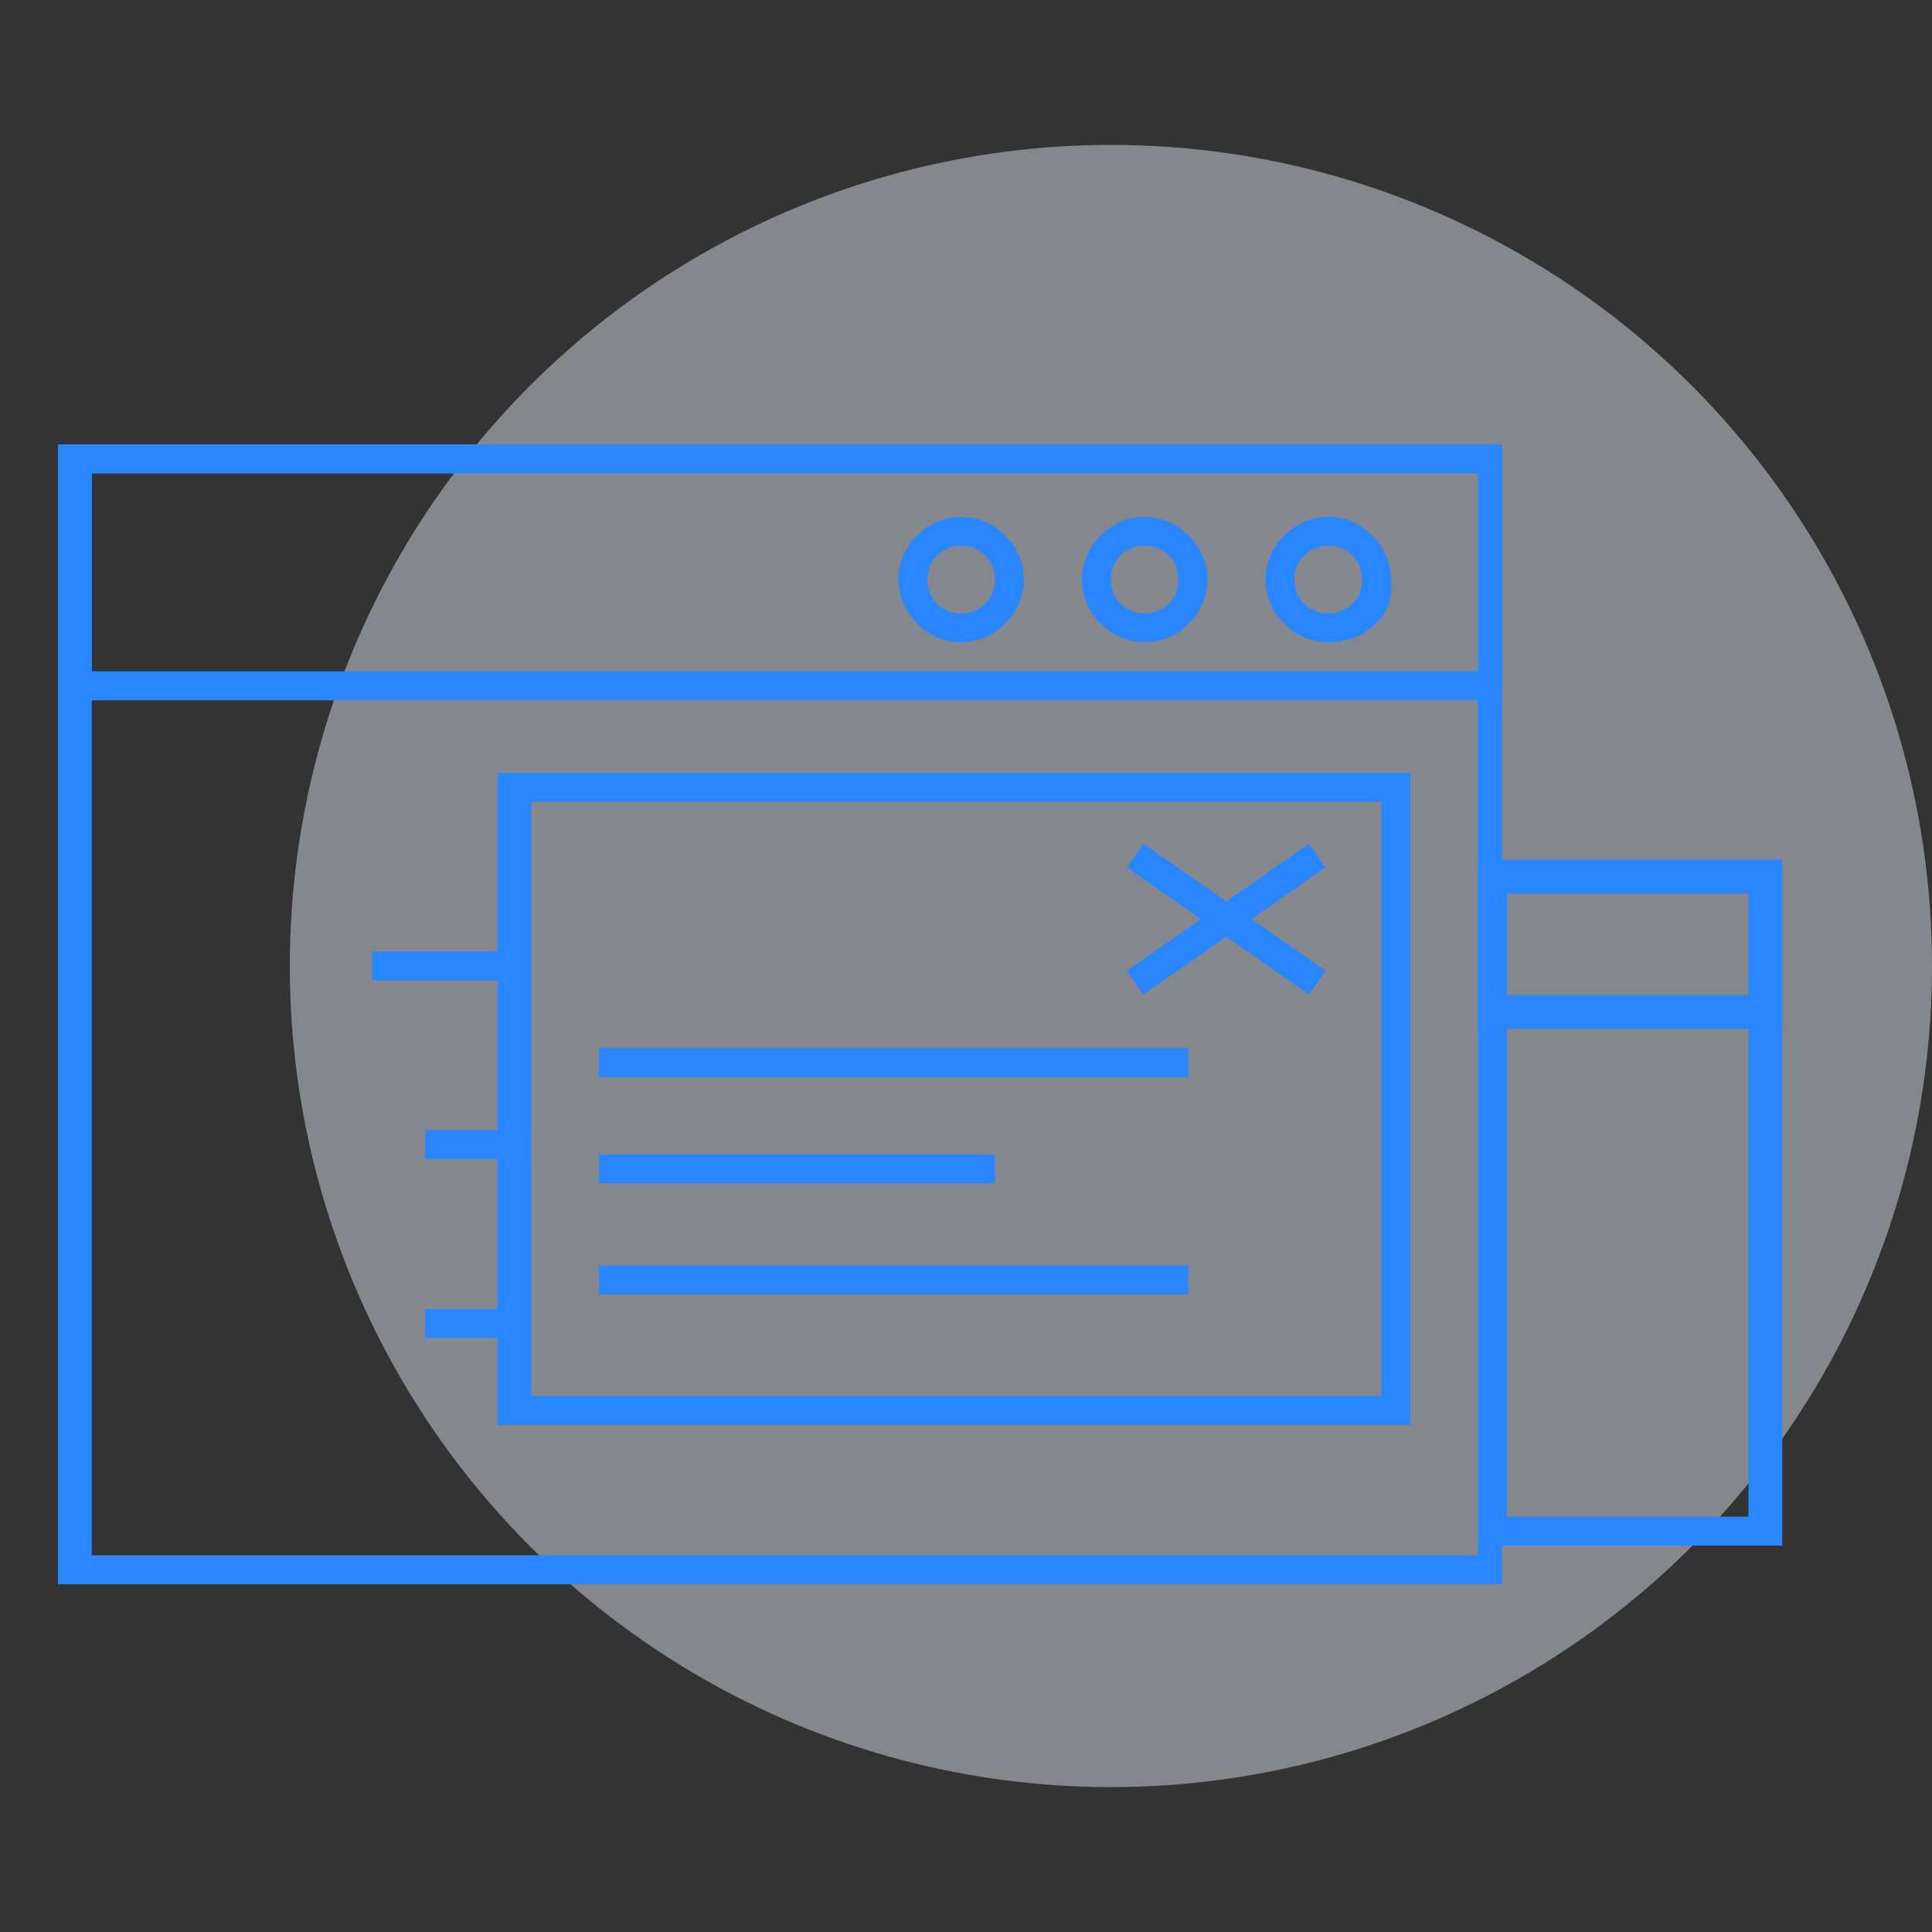 <?xml version="1.0" encoding="utf-8"?>
<!-- Generator: Adobe Illustrator 27.2.0, SVG Export Plug-In . SVG Version: 6.00 Build 0)  -->
<svg version="1.1" id="Warstwa_1" xmlns="http://www.w3.org/2000/svg" xmlns:xlink="http://www.w3.org/1999/xlink" x="0px" y="0px"
	 viewBox="0 0 40 40" style="enable-background:new 0 0 40 40;" xml:space="preserve">
<rect x="0" y="0" width="40" height="40" fill="#333333" stroke="none"/>
<style type="text/css">
	.st0{opacity:0.45;fill:#E8F0FB;}
	.st1{fill:#2986FF;}
</style>
<circle class="st0" cx="23" cy="20" r="17"/>
<path class="st1" d="M31.2,32.8H1.2V9.2h29.9V32.8z M1.9,32.2h28.7V9.8H1.9V32.2z"/>
<path class="st1" d="M36.9,32h-6.3V17.8h6.3V32z M31.2,31.4h5V18.5h-5V31.4z"/>
<path class="st1" d="M36.9,21.3h-6.3v-3.4h6.3V21.3z M31.2,20.6h5v-2.1h-5V20.6z"/>
<path class="st1" d="M29.2,29.5H10.3V16h18.9V29.5z M11,28.9h17.6V16.6H11V28.9z"/>
<path class="st1" d="M31.2,14.5H1.2V9.2h29.9V14.5z M1.9,13.9h28.7V9.8H1.9V13.9z"/>
<path class="st1" d="M19.9,13.3c-0.7,0-1.3-0.6-1.3-1.3c0-0.7,0.6-1.3,1.3-1.3c0.7,0,1.3,0.6,1.3,1.3C21.2,12.7,20.6,13.3,19.9,13.3
	z M19.9,11.3c-0.4,0-0.7,0.3-0.7,0.7c0,0.4,0.3,0.7,0.7,0.7c0.4,0,0.7-0.3,0.7-0.7C20.6,11.6,20.3,11.3,19.9,11.3z"/>
<path class="st1" d="M23.7,13.3c-0.7,0-1.3-0.6-1.3-1.3c0-0.7,0.6-1.3,1.3-1.3c0.7,0,1.3,0.6,1.3,1.3C25,12.7,24.4,13.3,23.7,13.3z
	 M23.7,11.3c-0.4,0-0.7,0.3-0.7,0.7c0,0.4,0.3,0.7,0.7,0.7c0.4,0,0.7-0.3,0.7-0.7C24.4,11.6,24.1,11.3,23.7,11.3z"/>
<path class="st1" d="M27.5,13.3c-0.7,0-1.3-0.6-1.3-1.3c0-0.7,0.6-1.3,1.3-1.3c0.7,0,1.3,0.6,1.3,1.3C28.9,12.7,28.3,13.3,27.5,13.3
	z M27.5,11.3c-0.4,0-0.7,0.3-0.7,0.7c0,0.4,0.3,0.7,0.7,0.7c0.4,0,0.7-0.3,0.7-0.7C28.2,11.6,27.9,11.3,27.5,11.3z"/>
<rect x="7.7" y="19.7" class="st1" width="2.9" height="0.6"/>
<rect x="8.8" y="23.4" class="st1" width="2.2" height="0.6"/>
<rect x="8.8" y="27.1" class="st1" width="2" height="0.6"/>
<g>
	<rect x="23.1" y="18.7" transform="matrix(0.82 -0.572 0.572 0.82 -6.309 17.979)" class="st1" width="4.6" height="0.6"/>
	<rect x="25.1" y="16.7" transform="matrix(0.572 -0.82 0.82 0.572 -4.72 28.989)" class="st1" width="0.6" height="4.6"/>
</g>
<rect x="12.4" y="21.7" class="st1" width="12.2" height="0.6"/>
<rect x="12.4" y="26.2" class="st1" width="12.2" height="0.6"/>
<rect x="12.4" y="23.9" class="st1" width="8.2" height="0.6"/>
</svg>
